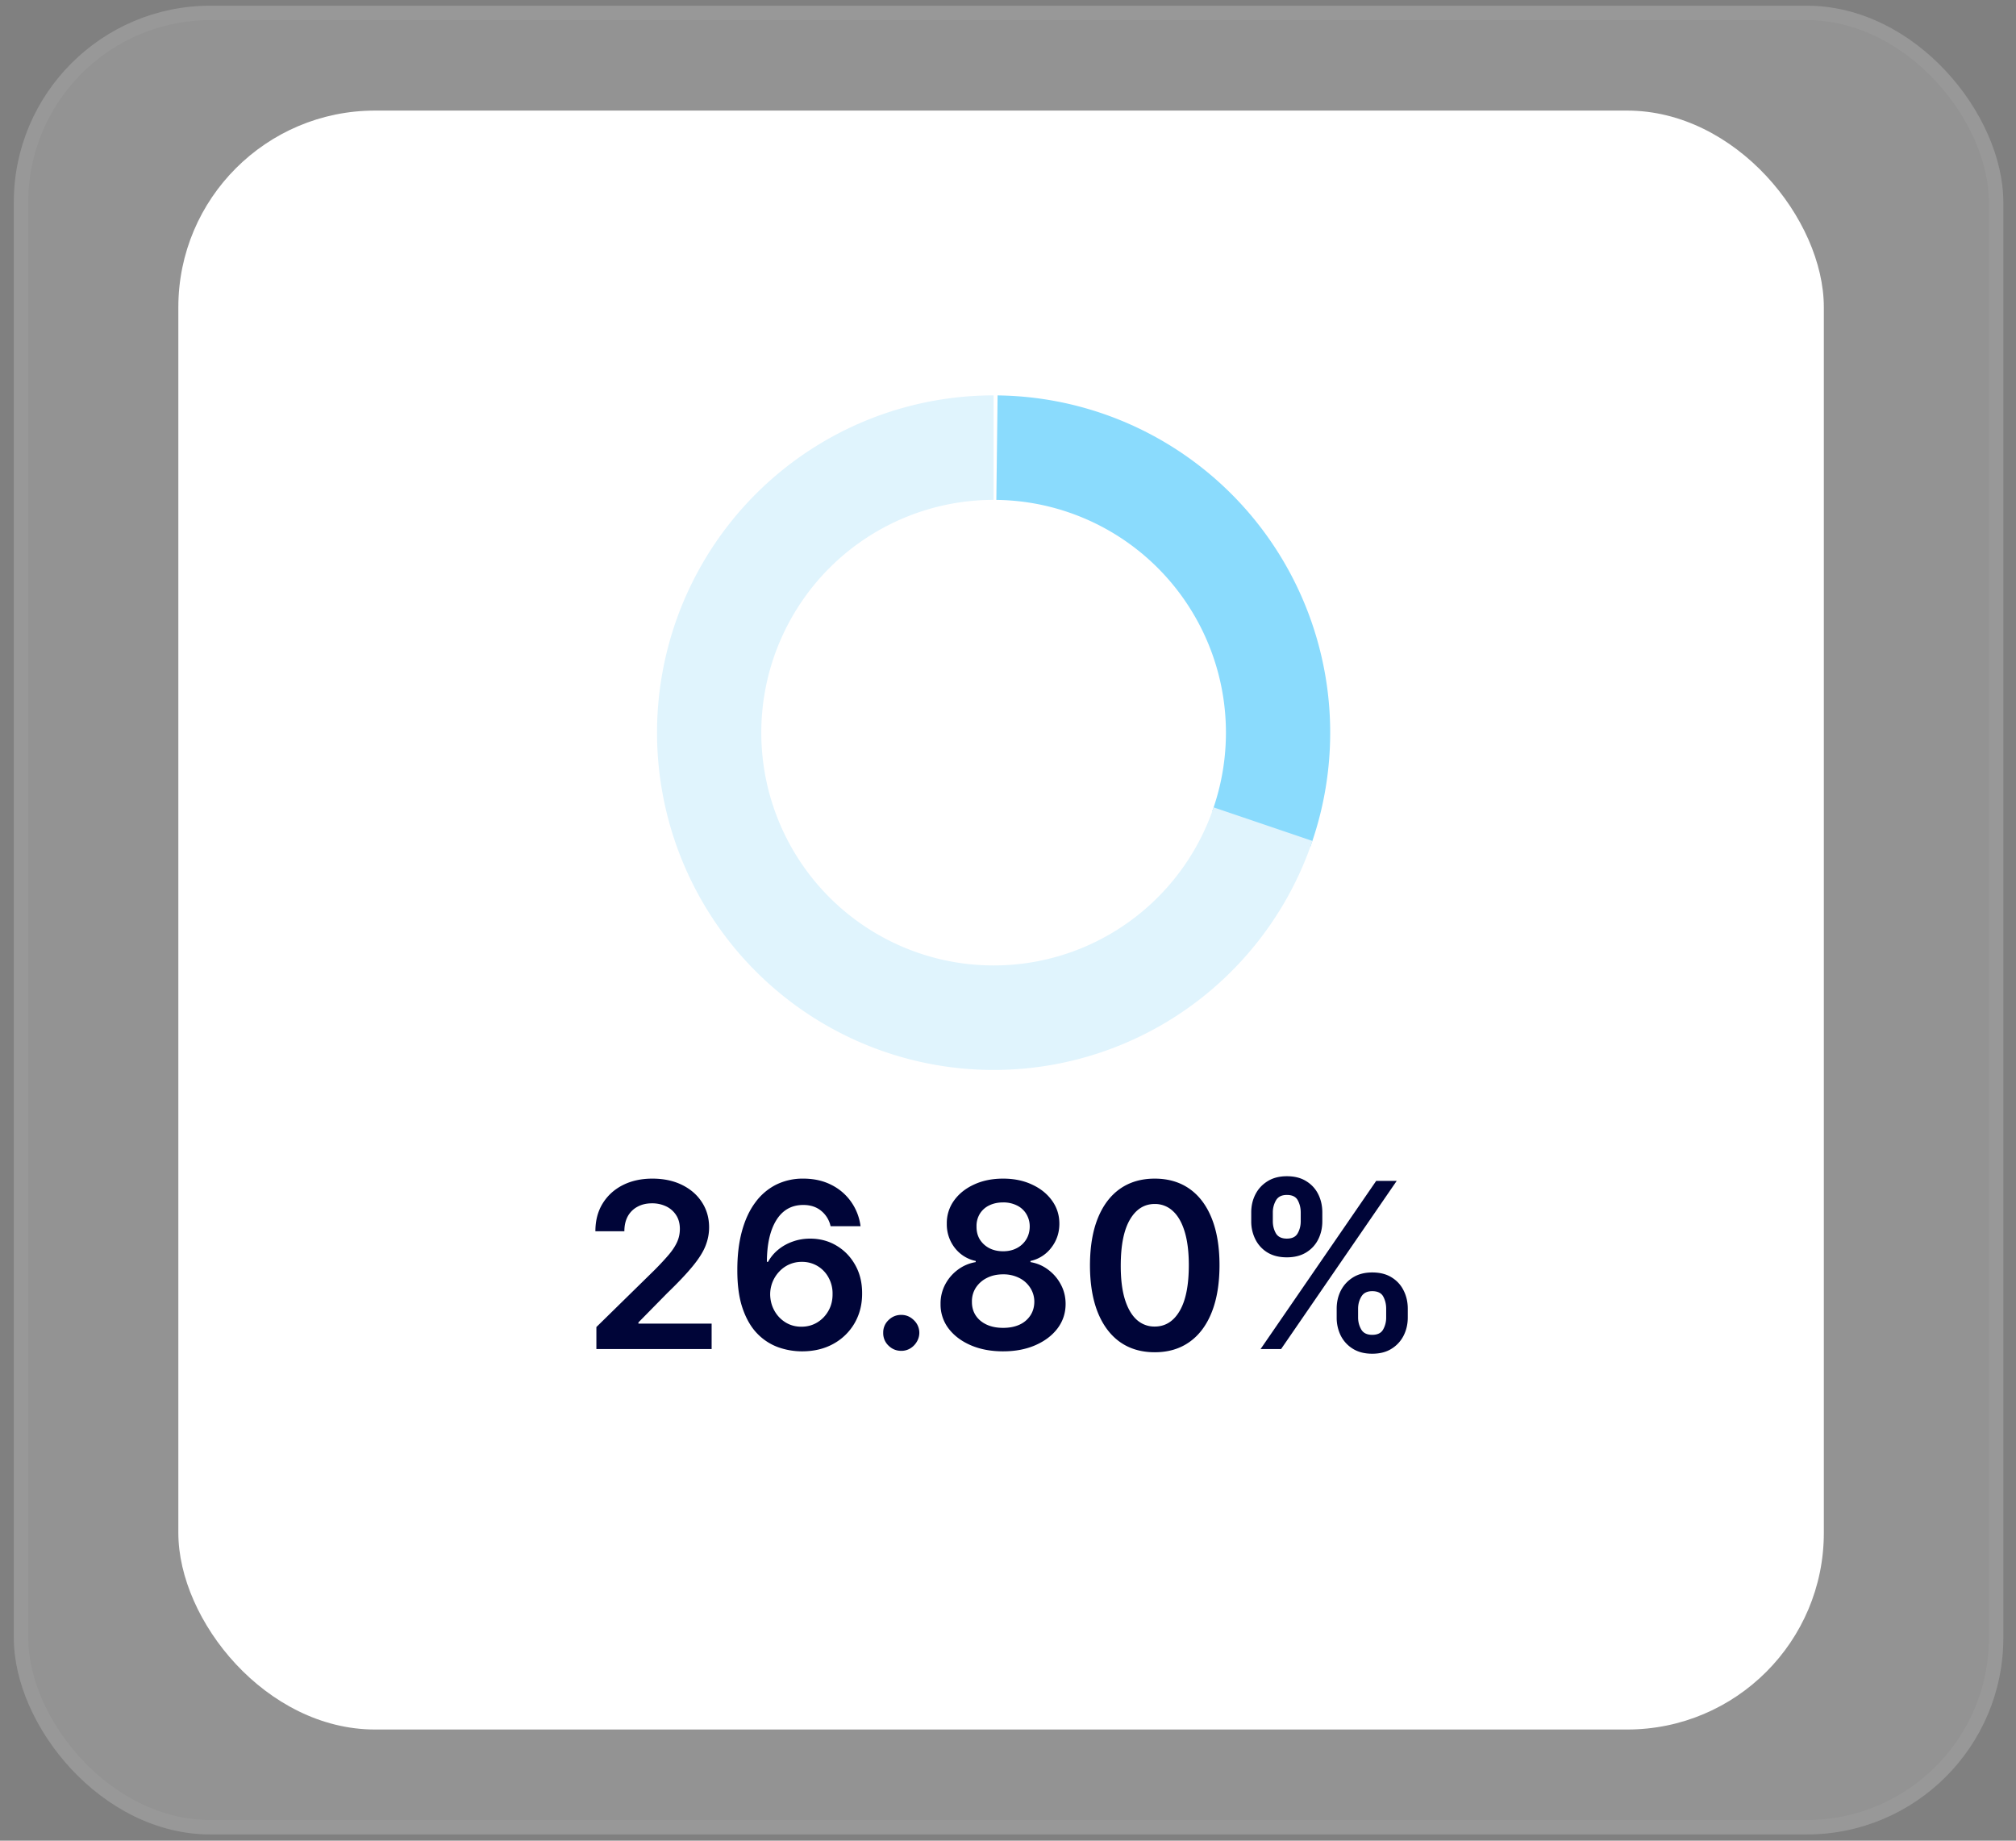 <svg xmlns="http://www.w3.org/2000/svg" width="138" height="126" fill="none" viewBox="0 0 138 126">
  <rect x="0" y="0" width="138" height="126" fill="#808080" stroke="none"/>
  <rect width="136.19" height="125.186" x=".944" y=".389" fill="#fff" fill-opacity=".15" rx="13.463"/>
  <rect width="135.203" height="124.199" x="1.438" y=".882" stroke="#fff" stroke-opacity=".05" stroke-width=".987" rx="12.969"/>
  <rect width="112.638" height="110.82" x="12.208" y="7.57" fill="#fff" rx="13.463"/>
  <path fill="#000538" d="M40.824 92.346V90.84l3.995-3.917c.382-.386.7-.729.955-1.029.255-.3.446-.59.573-.87.128-.281.191-.581.191-.9 0-.363-.082-.674-.247-.932a1.645 1.645 0 0 0-.68-.607 2.194 2.194 0 0 0-.983-.214c-.379 0-.71.079-.995.236a1.624 1.624 0 0 0-.663.658c-.153.284-.23.623-.23 1.017h-1.984c0-.73.167-1.366.5-1.905.334-.54.793-.957 1.377-1.253.588-.296 1.262-.444 2.023-.444.772 0 1.45.144 2.034.432.585.289 1.038.684 1.36 1.186.326.502.49 1.075.49 1.72 0 .43-.083.854-.248 1.27-.165.416-.455.876-.871 1.382-.412.506-.991 1.118-1.737 1.838l-1.983 2.017v.079h5.012v1.742h-7.89Zm14.043.157a4.86 4.86 0 0 1-1.613-.287 3.794 3.794 0 0 1-1.416-.927c-.42-.43-.753-1.002-1-1.714-.248-.715-.37-1.601-.366-2.658 0-.985.105-1.864.315-2.635.21-.772.511-1.424.905-1.956a3.993 3.993 0 0 1 1.421-1.225 4.102 4.102 0 0 1 1.872-.421c.723 0 1.363.142 1.922.427a3.618 3.618 0 0 1 1.36 1.169 3.7 3.7 0 0 1 .64 1.663h-2.051a1.863 1.863 0 0 0-.646-1.056c-.322-.266-.73-.4-1.225-.4-.798 0-1.413.347-1.843 1.04-.428.693-.643 1.645-.647 2.855h.079c.184-.33.421-.613.714-.849.292-.236.621-.417.989-.545.37-.131.762-.197 1.174-.197.674 0 1.28.162 1.815.484.54.322.967.766 1.281 1.332.315.562.47 1.206.467 1.933.004.756-.169 1.436-.517 2.04a3.752 3.752 0 0 1-1.456 1.416c-.621.344-1.346.515-2.174.511Zm-.012-1.686c.409 0 .774-.1 1.096-.298.322-.198.577-.466.764-.803.188-.337.28-.716.276-1.135a2.236 2.236 0 0 0-.27-1.119 2.055 2.055 0 0 0-.747-.792 2.047 2.047 0 0 0-1.09-.292 2.072 2.072 0 0 0-1.535.657 2.267 2.267 0 0 0-.629 1.563c.004.4.097.77.281 1.106.184.338.436.607.759.81.322.202.687.303 1.095.303Zm6.84 1.652c-.342 0-.634-.12-.877-.36a1.165 1.165 0 0 1-.36-.876 1.152 1.152 0 0 1 .36-.865c.243-.24.535-.36.876-.36.33 0 .617.12.86.36a1.181 1.181 0 0 1 .197 1.489 1.291 1.291 0 0 1-.45.45 1.17 1.17 0 0 1-.607.162Zm6.972.034c-.836 0-1.578-.14-2.226-.421-.644-.281-1.15-.665-1.517-1.152a2.704 2.704 0 0 1-.54-1.67 2.76 2.76 0 0 1 .315-1.331 2.97 2.97 0 0 1 .866-1.012 2.79 2.79 0 0 1 1.225-.522v-.079a2.435 2.435 0 0 1-1.439-.905 2.611 2.611 0 0 1-.54-1.646 2.62 2.62 0 0 1 .495-1.585c.334-.465.79-.83 1.371-1.096.581-.27 1.244-.404 1.99-.404.738 0 1.395.134 1.972.404.58.266 1.038.632 1.371 1.096.337.465.506.993.506 1.585 0 .622-.185 1.17-.556 1.646a2.428 2.428 0 0 1-1.422.905v.079c.45.075.854.249 1.214.522.363.27.652.607.865 1.012.218.404.326.848.326 1.332 0 .621-.183 1.178-.55 1.669-.368.487-.873.87-1.518 1.152-.64.28-1.377.421-2.208.421Zm0-1.607c.43 0 .805-.073 1.124-.22a1.75 1.75 0 0 0 .741-.629c.177-.27.266-.58.27-.932a1.744 1.744 0 0 0-.287-.973 1.882 1.882 0 0 0-.758-.668 2.382 2.382 0 0 0-1.09-.242c-.412 0-.78.08-1.102.242a1.925 1.925 0 0 0-.764.668 1.705 1.705 0 0 0-.27.973c-.003.352.083.663.259.932.176.266.423.474.742.624.322.15.7.225 1.135.225Zm0-5.243c.352 0 .663-.071.933-.214a1.62 1.62 0 0 0 .646-.595c.157-.255.238-.55.241-.883a1.642 1.642 0 0 0-.236-.865 1.523 1.523 0 0 0-.64-.579 2.06 2.06 0 0 0-.944-.208c-.364 0-.684.07-.961.208a1.523 1.523 0 0 0-.64.579 1.6 1.6 0 0 0-.22.865c-.004.334.071.628.225.883.157.25.373.45.646.595.277.143.594.214.95.214Zm10.377 6.912c-.925 0-1.719-.234-2.382-.703-.66-.472-1.167-1.152-1.523-2.04-.352-.891-.528-1.964-.528-3.22.004-1.254.181-2.322.534-3.203.356-.884.863-1.558 1.523-2.023.663-.464 1.455-.696 2.376-.696.922 0 1.715.232 2.378.696.663.465 1.17 1.14 1.523 2.023.355.885.533 1.952.533 3.204 0 1.258-.178 2.334-.533 3.225-.353.888-.86 1.566-1.523 2.034-.66.469-1.452.703-2.377.703Zm0-1.759c.72 0 1.287-.354 1.703-1.062.42-.712.63-1.759.63-3.141 0-.914-.096-1.682-.287-2.304-.191-.622-.46-1.09-.81-1.405a1.772 1.772 0 0 0-1.236-.478c-.715 0-1.28.356-1.697 1.068-.415.708-.625 1.747-.629 3.119-.004.917.088 1.69.275 2.315.192.625.461 1.097.81 1.416a1.79 1.79 0 0 0 1.242.472Zm12.455-.618v-.607c0-.446.093-.856.28-1.23.192-.375.469-.677.832-.906.364-.228.804-.342 1.321-.342.532 0 .978.114 1.337.343.36.224.632.524.815.899.188.374.281.786.281 1.236v.607c0 .446-.093.856-.28 1.23a2.232 2.232 0 0 1-.827.905c-.36.229-.801.343-1.326.343s-.968-.114-1.332-.343a2.232 2.232 0 0 1-.826-.904 2.758 2.758 0 0 1-.275-1.231Zm1.466-.607v.607c0 .296.072.567.214.815.142.247.393.37.753.37.363 0 .612-.121.747-.365a1.65 1.65 0 0 0 .208-.82v-.607c0-.3-.065-.573-.196-.82-.132-.251-.384-.377-.759-.377-.352 0-.601.126-.747.376-.147.248-.22.521-.22.82ZM85.65 83.6v-.606c0-.45.095-.862.286-1.236.191-.375.469-.675.832-.9.364-.228.804-.342 1.32-.342.529 0 .973.114 1.332.342.364.225.637.525.821.9.184.374.275.786.275 1.236v.607c0 .45-.093.861-.28 1.236-.184.37-.458.669-.821.894-.364.224-.806.337-1.326.337-.528 0-.974-.113-1.338-.337a2.205 2.205 0 0 1-.82-.9 2.713 2.713 0 0 1-.281-1.23Zm1.478-.606v.607c0 .3.07.573.208.82.142.244.393.365.753.365s.607-.121.742-.365c.138-.247.207-.52.207-.82v-.607c0-.3-.065-.573-.196-.82-.131-.252-.382-.377-.753-.377-.356 0-.605.125-.748.376a1.635 1.635 0 0 0-.213.82Zm-.837 9.35 7.912-11.508h1.405l-7.913 11.509H86.29Z"/>
  <path fill="#8ADBFD" d="M89.703 57.945a23.132 23.132 0 0 0-2.769-20.969 23.055 23.055 0 0 0-8.125-7.22 23.002 23.002 0 0 0-10.522-2.689l-.085 7.152c2.534.03 5.024.667 7.263 1.856a15.913 15.913 0 0 1 5.608 4.984 15.953 15.953 0 0 1 1.911 14.472l6.72 2.414Z"/>
  <path fill="#E0F4FD" d="M68.015 27.065a23.002 23.002 0 0 0-12.007 3.384 23.07 23.07 0 0 0-8.488 9.158 23.13 23.13 0 0 0 1.771 23.999 23.048 23.048 0 0 0 9.74 7.807 22.996 22.996 0 0 0 23.754-3.54 23.09 23.09 0 0 0 7.051-10.31l-6.76-2.296a15.936 15.936 0 0 1-4.867 7.116 15.872 15.872 0 0 1-16.394 2.443 15.908 15.908 0 0 1-6.723-5.388 15.955 15.955 0 0 1-1.222-16.564 15.921 15.921 0 0 1 5.858-6.32 15.877 15.877 0 0 1 8.287-2.336v-7.153Z"/>
</svg>
